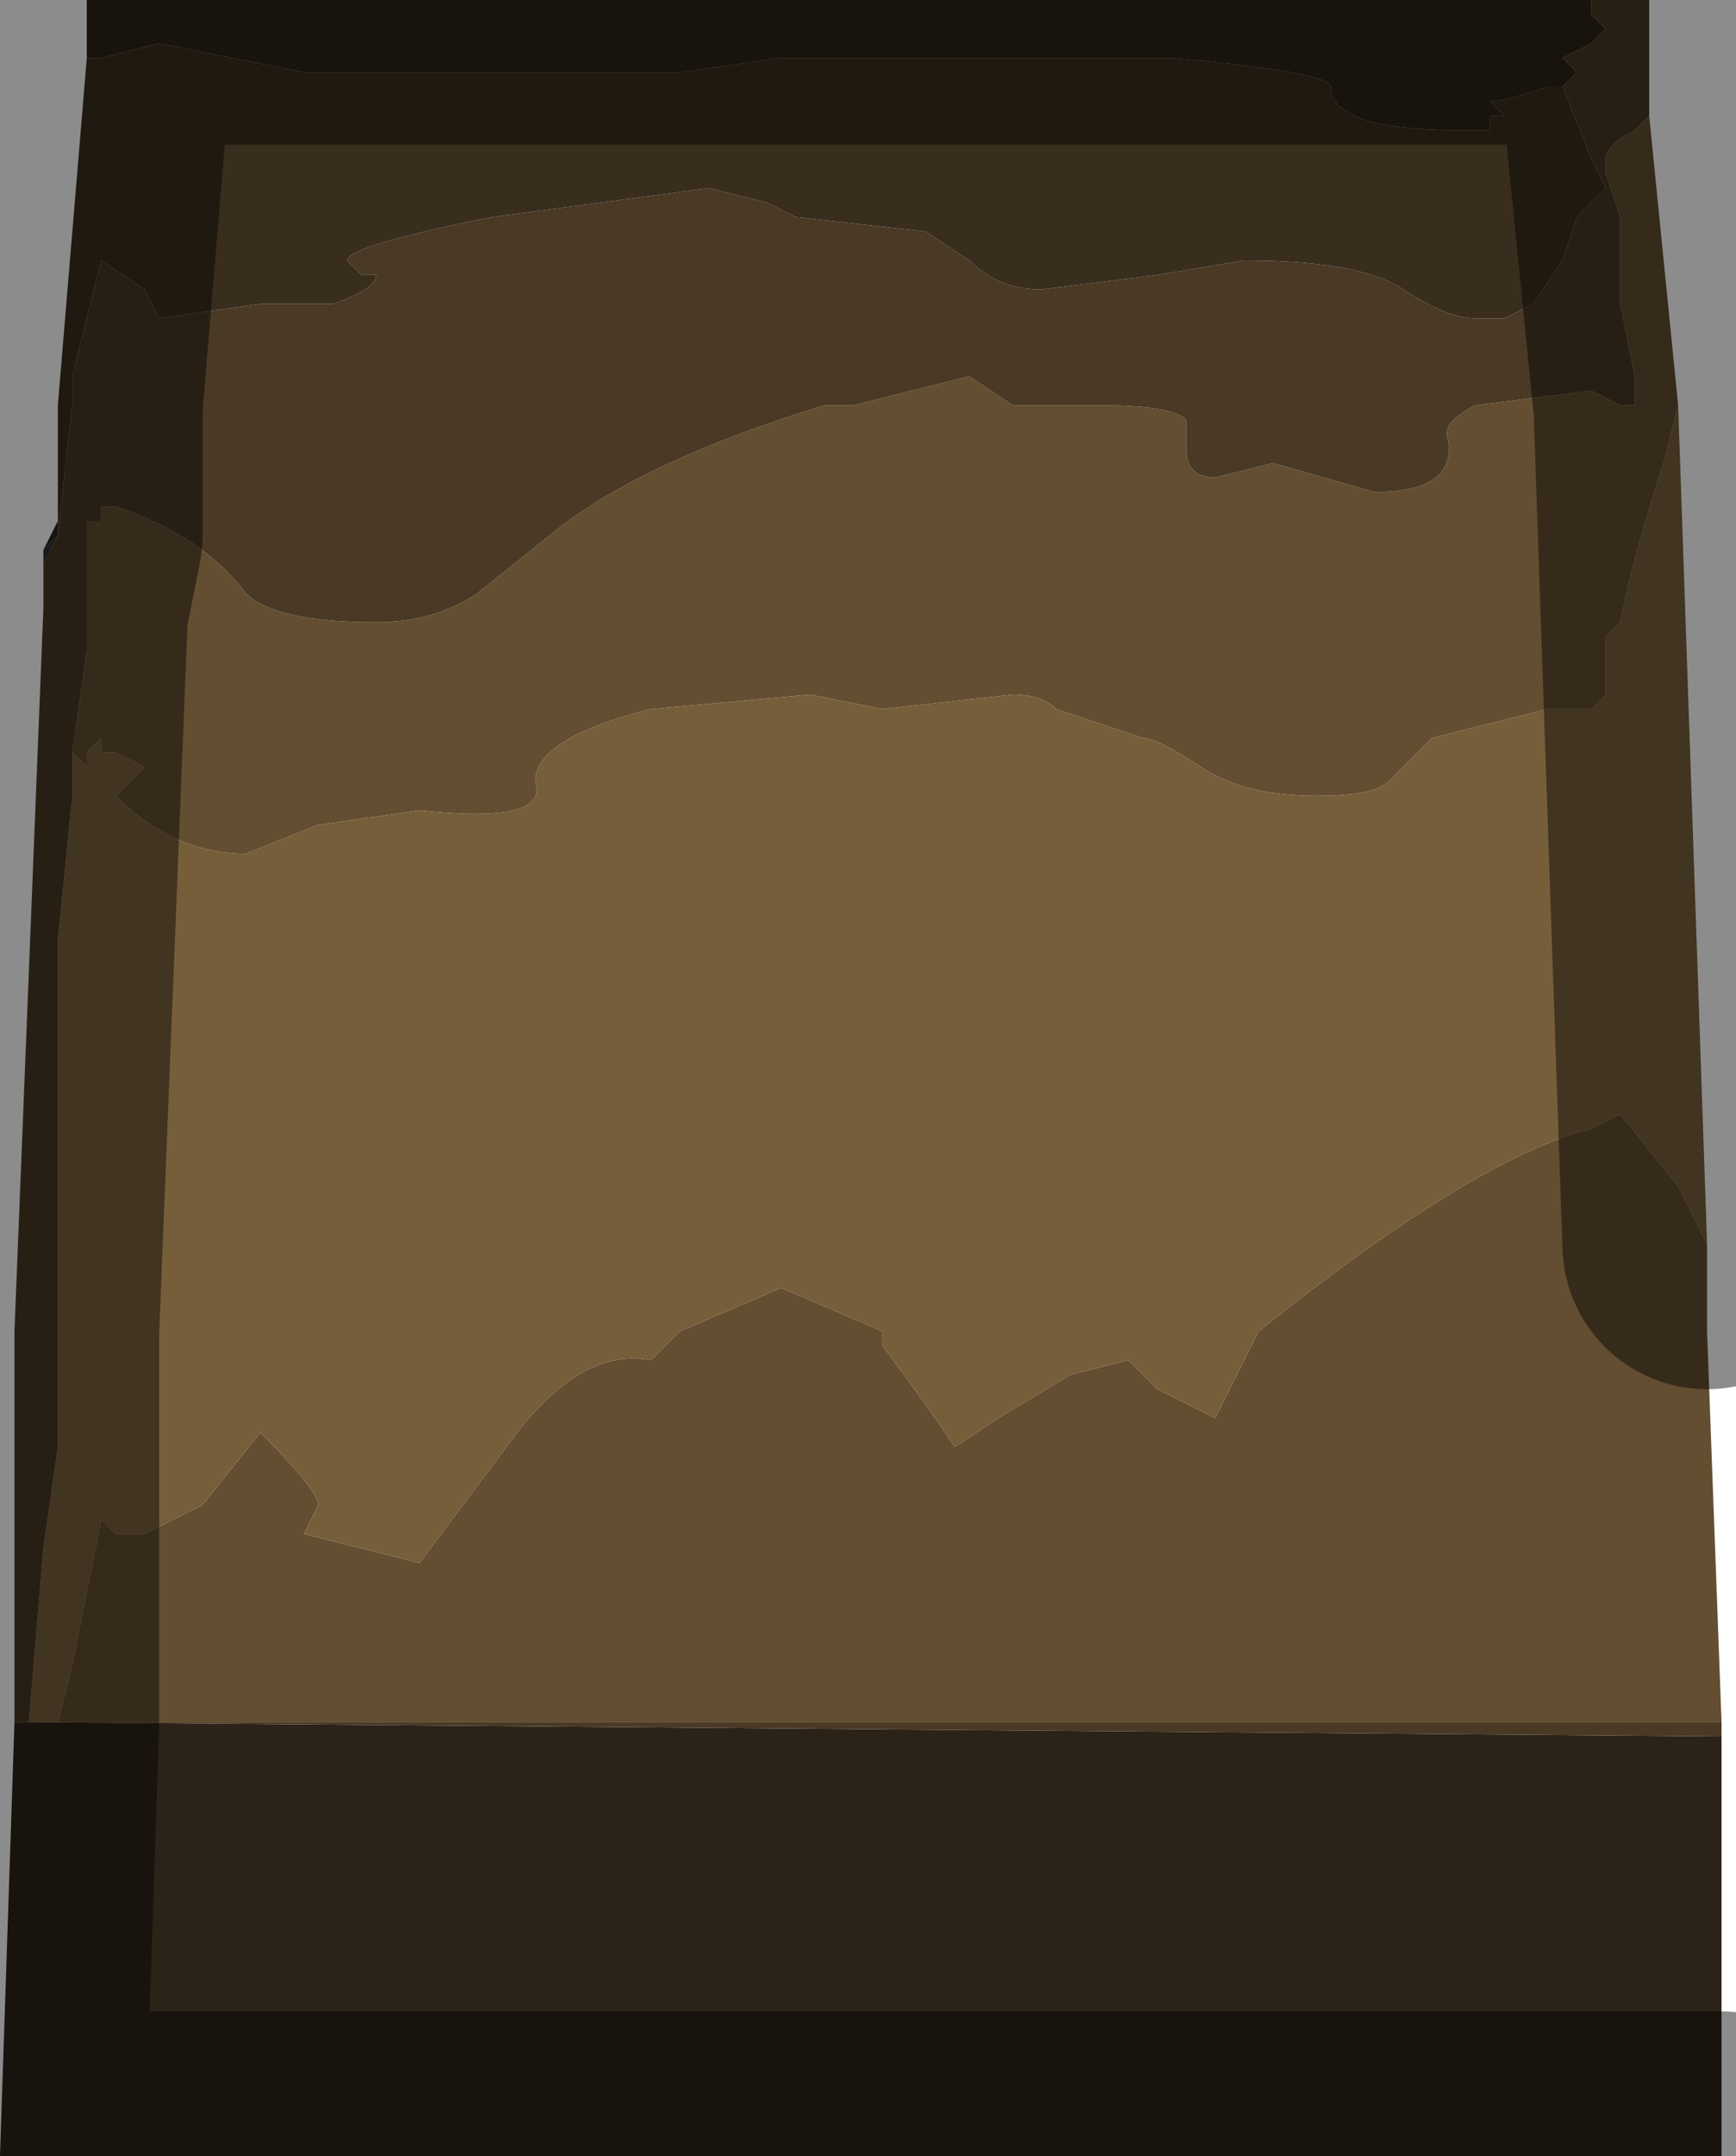 <?xml version="1.0" encoding="UTF-8" standalone="no"?>
<svg xmlns:xlink="http://www.w3.org/1999/xlink" height="7.45px" width="6.0px" xmlns="http://www.w3.org/2000/svg">
  <g transform="matrix(1.0, 0.0, 0.0, 1.0, 3.85, -0.95)">
    <path d="M1.65 0.95 L1.65 1.0 1.7 1.05 1.65 1.1 1.55 1.15 1.6 1.2 1.55 1.25 1.5 1.25 Q1.35 1.3 1.3 1.3 L1.35 1.35 1.3 1.35 1.3 1.4 1.2 1.4 Q0.75 1.4 0.75 1.25 0.75 1.2 0.2 1.15 L-0.45 1.15 -1.05 1.15 -1.15 1.15 -1.5 1.2 -1.95 1.2 -2.3 1.2 -2.8 1.2 -3.3 1.1 -3.5 1.15 -3.5 1.15 -3.55 1.15 -3.55 0.95 1.65 0.95 M-3.8 6.9 L2.1 6.95 2.1 8.4 -3.85 8.4 -3.8 6.9" fill="#2b2218" fill-rule="evenodd" stroke="none"/>
    <path d="M2.1 6.9 L-3.65 6.9 -3.65 6.9 -3.6 6.7 -3.55 6.45 -3.5 6.2 -3.5 6.2 -3.45 6.25 -3.35 6.25 -3.15 6.15 -2.95 5.9 Q-2.75 6.1 -2.75 6.15 L-2.8 6.25 -2.8 6.25 -2.4 6.35 -2.1 5.95 Q-1.85 5.6 -1.6 5.65 L-1.5 5.55 -1.15 5.4 -0.8 5.55 -0.8 5.6 Q-0.65 5.8 -0.55 5.95 L-0.4 5.85 -0.15 5.7 0.05 5.65 0.15 5.75 0.35 5.85 0.5 5.55 Q1.25 4.95 1.65 4.85 L1.75 4.8 1.95 5.05 2.05 5.25 2.05 5.55 2.1 6.9 M-3.6 3.55 L-3.55 3.2 -3.55 2.75 -3.5 2.75 -3.5 2.7 -3.45 2.7 Q-3.15 2.8 -3.0 3.0 -2.9 3.1 -2.55 3.1 -2.35 3.1 -2.2 3.0 L-1.95 2.8 Q-1.65 2.55 -1.0 2.35 L-0.9 2.35 -0.5 2.25 -0.35 2.35 -0.25 2.35 -0.05 2.35 -0.05 2.35 Q0.2 2.35 0.25 2.4 L0.25 2.5 Q0.25 2.6 0.35 2.6 L0.55 2.55 0.9 2.65 Q1.2 2.65 1.15 2.45 1.15 2.4 1.25 2.35 L1.65 2.3 1.75 2.35 1.8 2.35 1.8 2.25 1.75 2.0 1.75 1.7 1.7 1.55 1.7 1.5 Q1.7 1.45 1.8 1.4 L1.85 1.35 1.95 2.35 1.9 2.55 Q1.8 2.85 1.75 3.1 L1.7 3.15 1.7 3.35 1.65 3.4 1.5 3.4 1.1 3.5 0.95 3.65 Q0.9 3.7 0.7 3.7 0.45 3.7 0.3 3.6 0.15 3.5 0.1 3.5 L-0.2 3.4 Q-0.25 3.35 -0.35 3.35 L-0.8 3.4 -1.05 3.35 -1.6 3.4 Q-2.0 3.5 -2.0 3.65 -1.95 3.8 -2.4 3.75 L-2.75 3.8 -3.0 3.9 Q-3.25 3.9 -3.45 3.7 L-3.4 3.65 -3.35 3.6 Q-3.35 3.6 -3.45 3.55 L-3.5 3.55 -3.5 3.5 -3.55 3.55 -3.55 3.6 -3.6 3.55" fill="#634e31" fill-rule="evenodd" stroke="none"/>
    <path d="M-3.65 6.9 L-3.75 6.9 -3.7 6.3 -3.65 5.95 -3.65 5.55 -3.65 4.8 -3.65 4.2 -3.6 3.7 -3.6 3.55 -3.55 3.6 -3.55 3.55 -3.5 3.5 -3.5 3.55 -3.45 3.55 Q-3.35 3.6 -3.35 3.6 L-3.4 3.65 -3.45 3.7 Q-3.25 3.9 -3.0 3.9 L-2.75 3.8 -2.4 3.75 Q-1.95 3.8 -2.0 3.65 -2.0 3.5 -1.6 3.4 L-1.05 3.35 -0.8 3.4 -0.35 3.35 Q-0.25 3.35 -0.2 3.4 L0.1 3.5 Q0.15 3.5 0.3 3.6 0.45 3.7 0.7 3.7 0.9 3.7 0.95 3.65 L1.1 3.5 1.5 3.4 1.65 3.4 1.7 3.35 1.7 3.15 1.75 3.1 Q1.8 2.85 1.9 2.55 L1.95 2.35 2.05 5.25 1.95 5.05 1.75 4.8 1.65 4.85 Q1.25 4.95 0.5 5.55 L0.35 5.85 0.15 5.75 0.05 5.65 -0.15 5.7 -0.4 5.85 -0.55 5.95 Q-0.65 5.8 -0.8 5.6 L-0.8 5.55 -1.15 5.4 -1.5 5.55 -1.6 5.65 Q-1.85 5.6 -2.1 5.95 L-2.4 6.35 -2.8 6.25 -2.8 6.25 -2.75 6.15 Q-2.75 6.1 -2.95 5.9 L-3.15 6.15 -3.35 6.25 -3.45 6.25 -3.5 6.2 -3.5 6.2 -3.55 6.45 -3.6 6.7 -3.65 6.9 -3.65 6.9" fill="#765e3b" fill-rule="evenodd" stroke="none"/>
    <path d="M1.55 1.25 L1.6 1.2 1.55 1.15 1.65 1.1 1.7 1.05 1.65 1.0 1.65 0.95 1.85 0.95 1.85 1.35 1.8 1.4 Q1.7 1.45 1.7 1.5 L1.7 1.55 1.75 1.7 1.75 2.0 1.8 2.25 1.8 2.35 1.75 2.35 1.65 2.3 1.25 2.35 Q1.15 2.4 1.15 2.45 1.2 2.65 0.9 2.65 L0.55 2.55 0.35 2.6 Q0.25 2.6 0.25 2.5 L0.25 2.4 Q0.2 2.35 -0.05 2.35 L-0.05 2.35 -0.25 2.35 -0.35 2.35 -0.5 2.25 -0.9 2.35 -1.0 2.35 Q-1.65 2.55 -1.95 2.8 L-2.2 3.0 Q-2.35 3.1 -2.55 3.1 -2.9 3.1 -3.0 3.0 -3.15 2.8 -3.45 2.7 L-3.5 2.7 -3.5 2.75 -3.55 2.75 -3.55 3.2 -3.6 3.55 -3.6 3.7 -3.65 4.2 -3.65 4.8 -3.65 5.55 -3.65 5.95 -3.7 6.3 -3.75 6.9 -3.65 6.9 2.1 6.9 2.1 6.95 -3.8 6.9 -3.8 5.55 -3.7 3.05 -3.65 2.8 -3.7 3.05 -3.7 2.9 -3.65 2.8 -3.6 2.35 -3.6 2.25 -3.5 1.85 -3.5 1.85 -3.35 1.95 -3.3 2.05 -2.95 2.0 -2.7 2.0 Q-2.55 1.95 -2.55 1.9 L-2.6 1.9 -2.65 1.85 Q-2.65 1.8 -2.15 1.7 L-1.4 1.6 -1.2 1.65 -1.1 1.7 -0.65 1.75 Q-0.65 1.75 -0.5 1.85 -0.4 1.95 -0.25 1.95 L0.15 1.9 0.45 1.85 Q0.85 1.85 1.0 1.95 1.15 2.05 1.25 2.05 L1.35 2.05 1.45 2.0 1.55 1.85 1.6 1.7 1.7 1.6 1.65 1.5 1.55 1.25" fill="#493925" fill-rule="evenodd" stroke="none"/>
    <path d="M-3.65 2.75 L-3.65 2.8 -3.7 2.85 -3.65 2.75" fill="#242525" fill-rule="evenodd" stroke="none"/>
    <path d="M-3.65 2.8 L-3.7 2.9 -3.7 2.85 -3.65 2.8" fill="#2b3131" fill-rule="evenodd" stroke="none"/>
    <path d="M1.55 1.25 L1.65 1.5 1.7 1.6 1.6 1.7 1.55 1.85 1.45 2.0 1.35 2.05 1.25 2.05 Q1.15 2.05 1.0 1.95 0.85 1.85 0.45 1.85 L0.15 1.9 -0.25 1.95 Q-0.4 1.95 -0.5 1.85 -0.65 1.75 -0.65 1.75 L-1.1 1.7 -1.2 1.65 -1.4 1.6 -2.15 1.7 Q-2.65 1.8 -2.65 1.85 L-2.6 1.9 -2.55 1.9 Q-2.55 1.95 -2.7 2.0 L-2.95 2.0 -3.3 2.05 -3.35 1.95 -3.5 1.85 -3.5 1.85 -3.6 2.25 -3.6 2.35 -3.65 2.8 -3.65 2.75 -3.65 2.35 -3.55 1.15 -3.5 1.15 -3.5 1.15 -3.3 1.1 -2.8 1.2 -2.3 1.2 -1.95 1.2 -1.5 1.2 -1.15 1.15 -1.05 1.15 -0.45 1.15 0.2 1.15 Q0.75 1.2 0.75 1.25 0.75 1.4 1.2 1.4 L1.3 1.4 1.3 1.35 1.35 1.35 1.3 1.3 Q1.35 1.3 1.5 1.25 L1.55 1.25 M-3.65 2.75 L-3.65 2.75" fill="#392d1e" fill-rule="evenodd" stroke="none"/>
    <path d="M-3.65 2.8 L-3.7 3.05 -3.8 5.55 -3.8 6.9 -3.85 8.4 2.1 8.4 M1.85 1.35 L1.85 0.95 1.65 0.95 -3.55 0.95 -3.55 1.15 -3.65 2.35 -3.65 2.75 -3.65 2.8 M1.95 2.35 L1.85 1.35 M1.95 2.35 L2.05 5.25" fill="none" stroke="#000000" stroke-linecap="round" stroke-linejoin="round" stroke-opacity="0.451" stroke-width="1.0"/>
  </g>
</svg>
